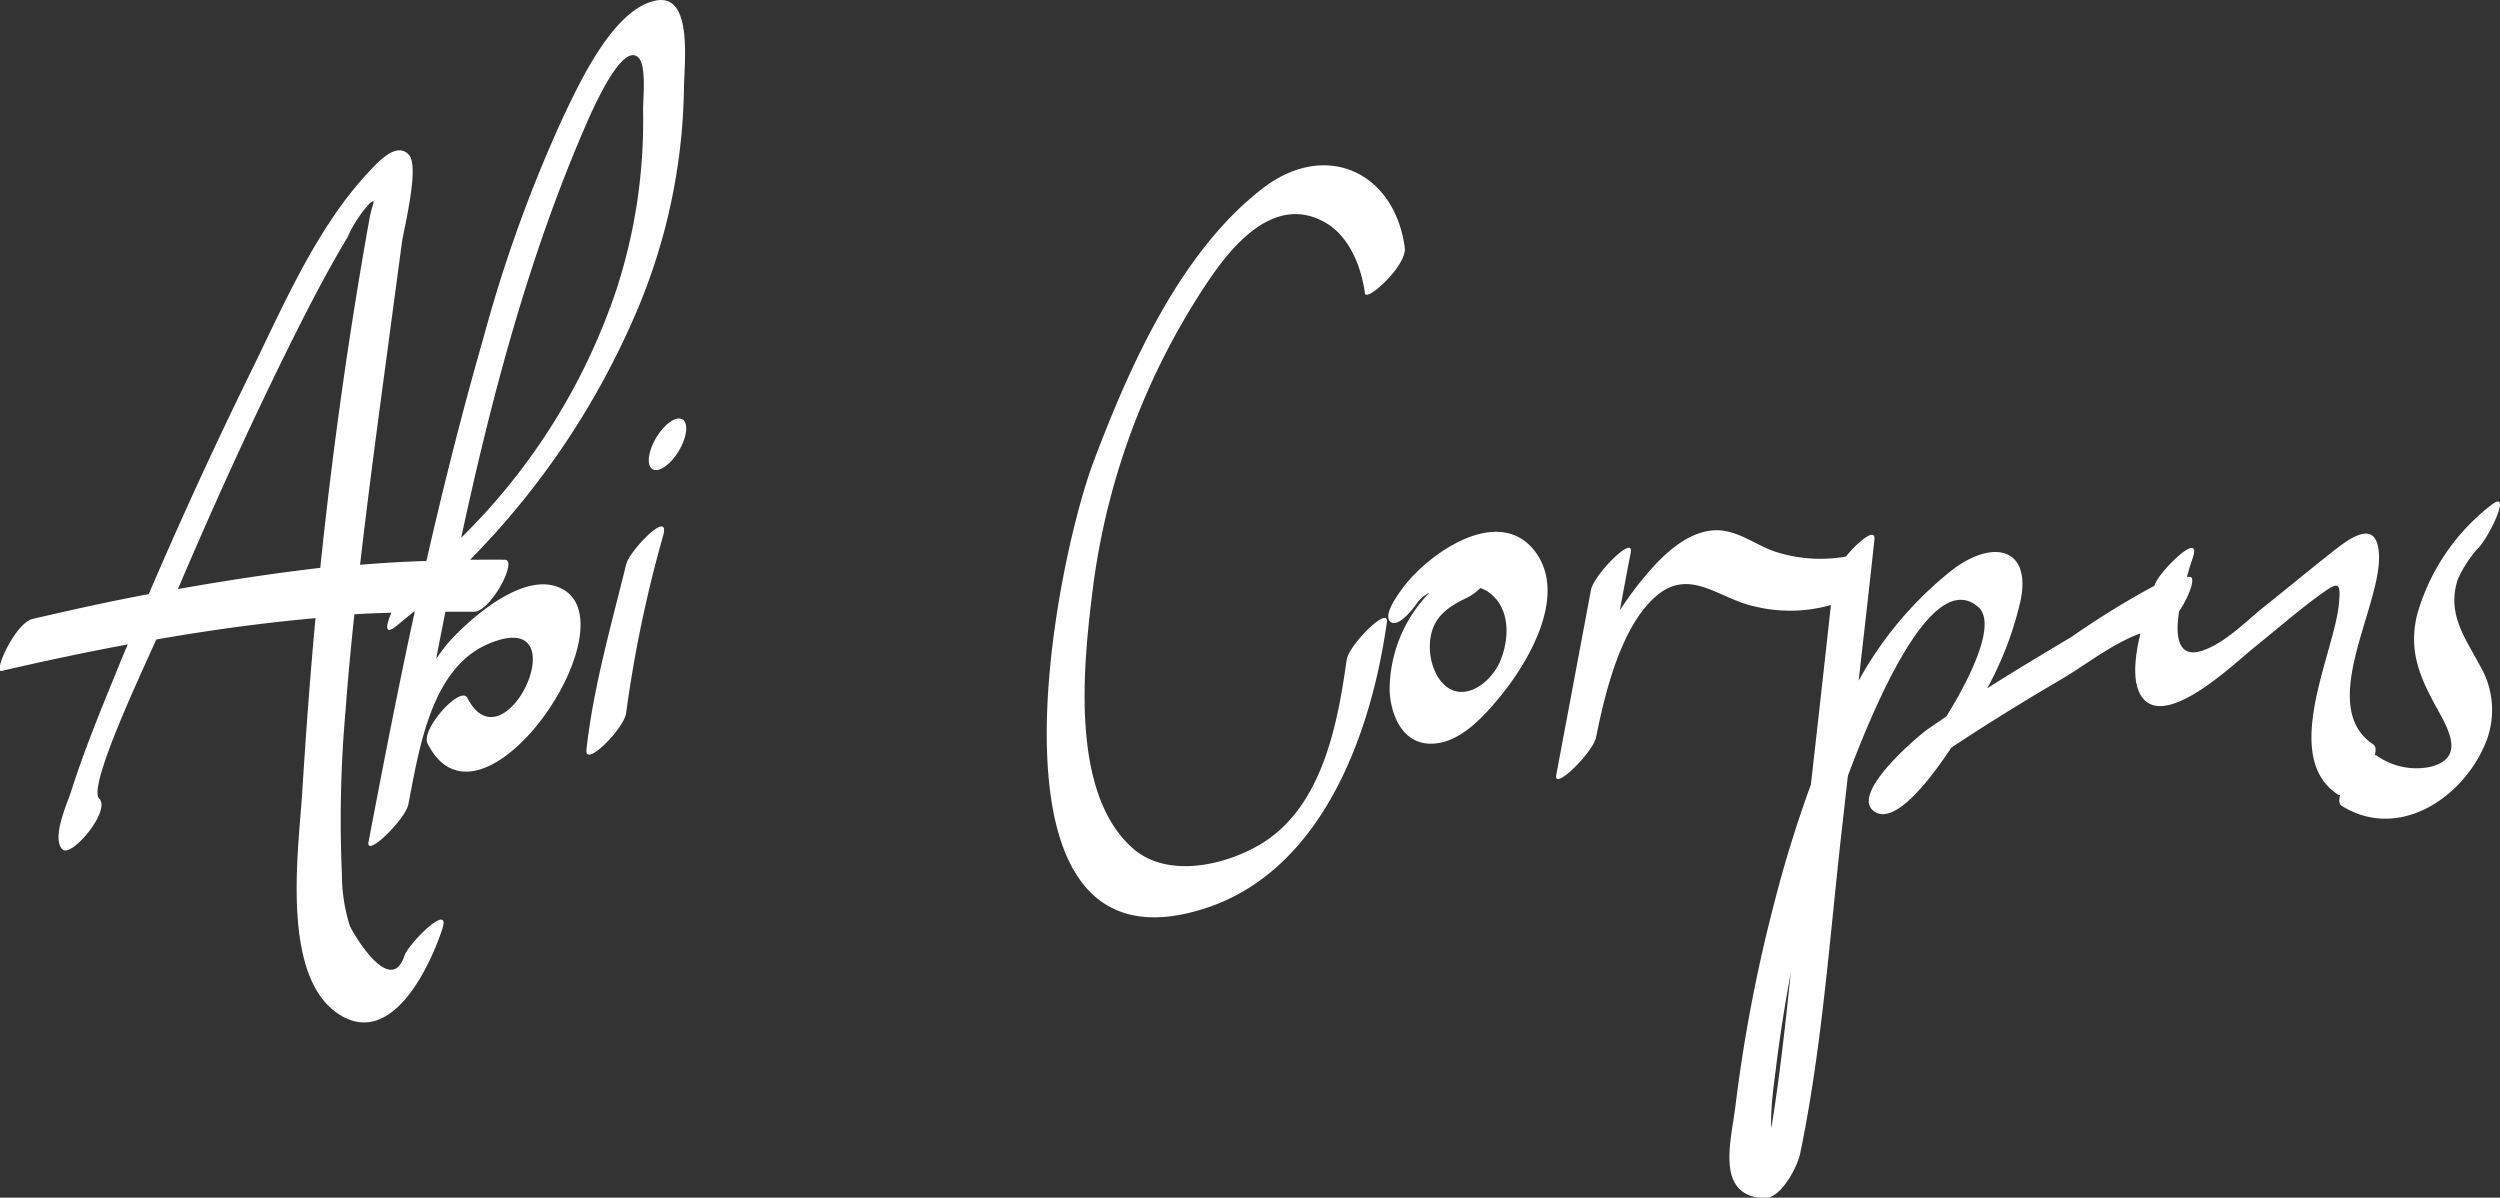 <svg xmlns="http://www.w3.org/2000/svg" viewBox="0 0 188.43 90.27"><rect x="0" y="0" width="188.43" height="90.27" fill="#333333" stroke="none"/><defs><style>.cls-1{fill:#fff;}</style></defs><title>Recurso 5</title><g id="Capa_2" data-name="Capa 2"><g id="Capa_1-2" data-name="Capa 1"><path class="cls-1" d="M49.35.06c-3.16.72-5.64,6.13-6.86,8.67a105.75,105.75,0,0,0-6,16.55c-1.62,5.63-3.05,11.3-4.35,17-1.67.05-3.34.15-5,.29.5-4.36,1.07-8.71,1.65-13.06.5-3.73,1-7.47,1.5-11.21.11-.86,1.33-5.65.56-6.59-.94-1.14-2.43.58-3.16,1.36-3.9,4.21-6.39,10.1-8.89,15.18q-4,8.16-7.59,16.53c-3,.56-5.87,1.2-8.75,1.87-1.31.3-3,4.07-2.34,3.92,3.13-.73,6.31-1.4,9.51-2-.28.66-.56,1.32-.83,2-1.23,3-2.46,6-3.46,9.14-.28.86-1.48,3.49-.63,4.31.68.66,3.68-2.94,2.77-3.82s3.26-9.65,4.3-12c4-.7,8-1.25,12-1.61-.41,4.4-.73,8.79-1,13.12s-1.72,14.2,3,16.88c3.84,2.19,6.63-3.76,7.55-6.55.71-2.15-2.53,1.06-2.85,2-1.05,3.17-3.92-1.77-4.12-2.28a13,13,0,0,1-.59-3.87,93.06,93.06,0,0,1,.27-12.27c.18-2.44.41-4.88.67-7.32.93-.06,1.86-.09,2.79-.12-.42,1-.53,1.73.38,1l1.31-1.08h.07C30,51.89,28.88,57.67,27.78,63.44c-.25,1.29,2.81-1.71,3-2.83.79-4,1.65-10.06,5.85-12,7.29-3.28,1.49,9.61-1.4,4-.5-1-3.55,2.37-3,3.44,4,7.89,15.35-8.68,10.22-11.62-2.79-1.6-7,2.16-8.65,4-.33.39-.63.8-.92,1.21.22-1.17.46-2.35.69-3.53.72,0,1.44,0,2.15,0,1.26,0,3.33-3.9,2.34-3.92s-1.75,0-2.63,0A60.22,60.22,0,0,0,48,23.44a44.6,44.6,0,0,0,3.55-16.7C51.55,4.9,52.3-.62,49.35.06ZM13.41,44.4c2.58-6.06,5.3-12.06,8.23-18,1.43-2.88,2.9-5.76,4.56-8.53a9.44,9.44,0,0,1,1.66-2.54c.56-.41.2,0,0,1.09-1.55,8.62-2.8,17.51-3.72,26.38C20.56,43.22,17,43.76,13.41,44.4ZM48.47,8.29a41,41,0,0,1-2,13.51A47.29,47.29,0,0,1,34.76,40.53c2.29-10.62,5.09-21.18,9.35-31,.59-1.36,2.78-6.36,4-5.2C48.75,4.92,48.46,7.52,48.47,8.29Z"/><path class="cls-1" d="M47.2,42.52c-1.13,4.6-2.49,9.33-3,14-.13,1.4,2.92-1.68,3-2.83a96,96,0,0,1,2.77-13.27C50.6,38.23,47.45,41.5,47.2,42.52Z"/><path class="cls-1" d="M101.5,49.74c-.69,4.91-1.85,11.07-6.44,13.86-2.7,1.63-7.08,2.64-9.69.33-4.88-4.32-3.66-14.43-2.93-20.1a53.78,53.78,0,0,1,8.65-22.68c1.89-2.8,5.09-6.56,8.86-4.34,1.78,1.05,2.66,3.33,2.93,5.3.09.69,3.18-2.09,3-3.44C105.12,13,100,10.59,95.3,14.1,89,18.87,85.14,27.6,82.43,34.78,79.37,42.91,73.36,74,90.75,68.49c8.92-2.83,12.61-13.23,13.78-21.58C104.72,45.57,101.66,48.6,101.5,49.74Z"/><path class="cls-1" d="M105.58,44.52c-.27.38-1.38,1.91-.76,2.36s1.8-1.14,2-1.45a2.66,2.66,0,0,1,.92-.76,10.53,10.53,0,0,0-3,7.38c.08,1.87,1,4.09,3.22,4,2.06-.05,3.82-2,5-3.42,2.18-2.61,5.21-7.67,2.79-11C113,37.88,107.49,41.79,105.58,44.52ZM113,50c-.89,1.81-3.19,3.22-4.61,1.05a4.51,4.51,0,0,1-.58-2.9c.23-1.69,1.35-2.42,2.82-3.13a3.59,3.59,0,0,0,.94-.7,2.84,2.84,0,0,1,.58.28C113.89,45.79,113.8,48.23,113,50Z"/><ellipse class="cls-1" cx="50.31" cy="33.48" rx="2.19" ry="0.99" transform="translate(-4.33 59.3) rotate(-58.93)"/><path class="cls-1" d="M185.26,43.64a9.35,9.35,0,0,1,1.41-2.21c.79-.63,2.81-4.74,1.07-3.34a15.89,15.89,0,0,0-5.57,8.29c-.62,2.64.17,4.56,1.41,6.83,1,1.8,2.25,3.92-.4,4.59a5.17,5.17,0,0,1-4-.82.33.33,0,0,0-.19-.06c.1-.38.09-.68-.11-.81-4.29-2.84.59-10.35.43-14.28-.14-3.12-2.62-.94-4,.15s-3.07,2.49-4.62,3.72c-1.37,1.09-3,2.81-4.76,3.36s-2-1.08-1.68-3c.78-1.15,1.3-2.62.77-2.58l-.19,0c.17-.61.34-1.13.45-1.45.7-2.16-2.53,1.06-2.85,2l-.05.12A64.4,64.4,0,0,0,156.14,48c-2.12,1.27-4.26,2.54-6.36,3.88a25.55,25.55,0,0,0,2.5-6.55c.86-4-2-4.74-5.1-2.4a27.52,27.52,0,0,0-7.09,8.38c.4-3.55.81-7.1,1.19-10.65.1-.92-1.22.14-2.15,1.29a11.08,11.08,0,0,1-5.27-.35c-1.63-.53-3-1.78-4.8-1.62-2.37.22-4.37,2.53-5.74,4.28q-.64.84-1.23,1.74c.27-1.45.54-2.9.82-4.34s-2.82,1.7-3,2.83l-2.61,13.91c-.24,1.3,2.81-1.74,3-2.84.68-3.36,1.91-8.52,4.66-10.74,2.49-2,4.65.33,7.3.89A11.25,11.25,0,0,0,138,45.6q-.74,6.76-1.51,13.54a92.72,92.72,0,0,0-2.76,8.92,116.36,116.36,0,0,0-2.92,15.26c-.34,2.75-1.55,6.81,2.18,7,1.26,0,2.48-2.37,2.69-3.37,1.7-8.18,2.25-16.72,3.21-25l.39-3.48c2.78-7.41,6.67-15.33,9.76-12.77C150.75,47,148,51.92,146.7,54c-.49.34-1,.68-1.46,1-1.09.82-5.9,5-3.91,6.2,1.78,1.1,4.92-3.65,5.56-4.57.06-.09.12-.19.19-.28,2.75-1.83,5.57-3.56,8.42-5.23,1.59-.94,3.8-2.66,5.83-3.38-.47,1.93-.67,4,.28,5,1.93,2,6.92-2.84,8.28-3.93,1.65-1.32,3.25-2.73,5-4,1.39-1,1.58-1,1.38.87-.43,3.72-4.34,11.37-.08,14.19a.49.49,0,0,0,.19.07c-.1.37-.09.67.12.8,4.13,2.58,8.86-.38,10.69-4.39a6.55,6.55,0,0,0-.21-6.07C185.82,48.09,184.38,46.26,185.26,43.64ZM133.51,83.83c.05-1.12.21-2.24.35-3.35.29-2.38.67-4.76,1.11-7.13-.4,3.91-.84,7.83-1.46,11.69A9.7,9.7,0,0,1,133.51,83.83Z"/></g></g></svg>